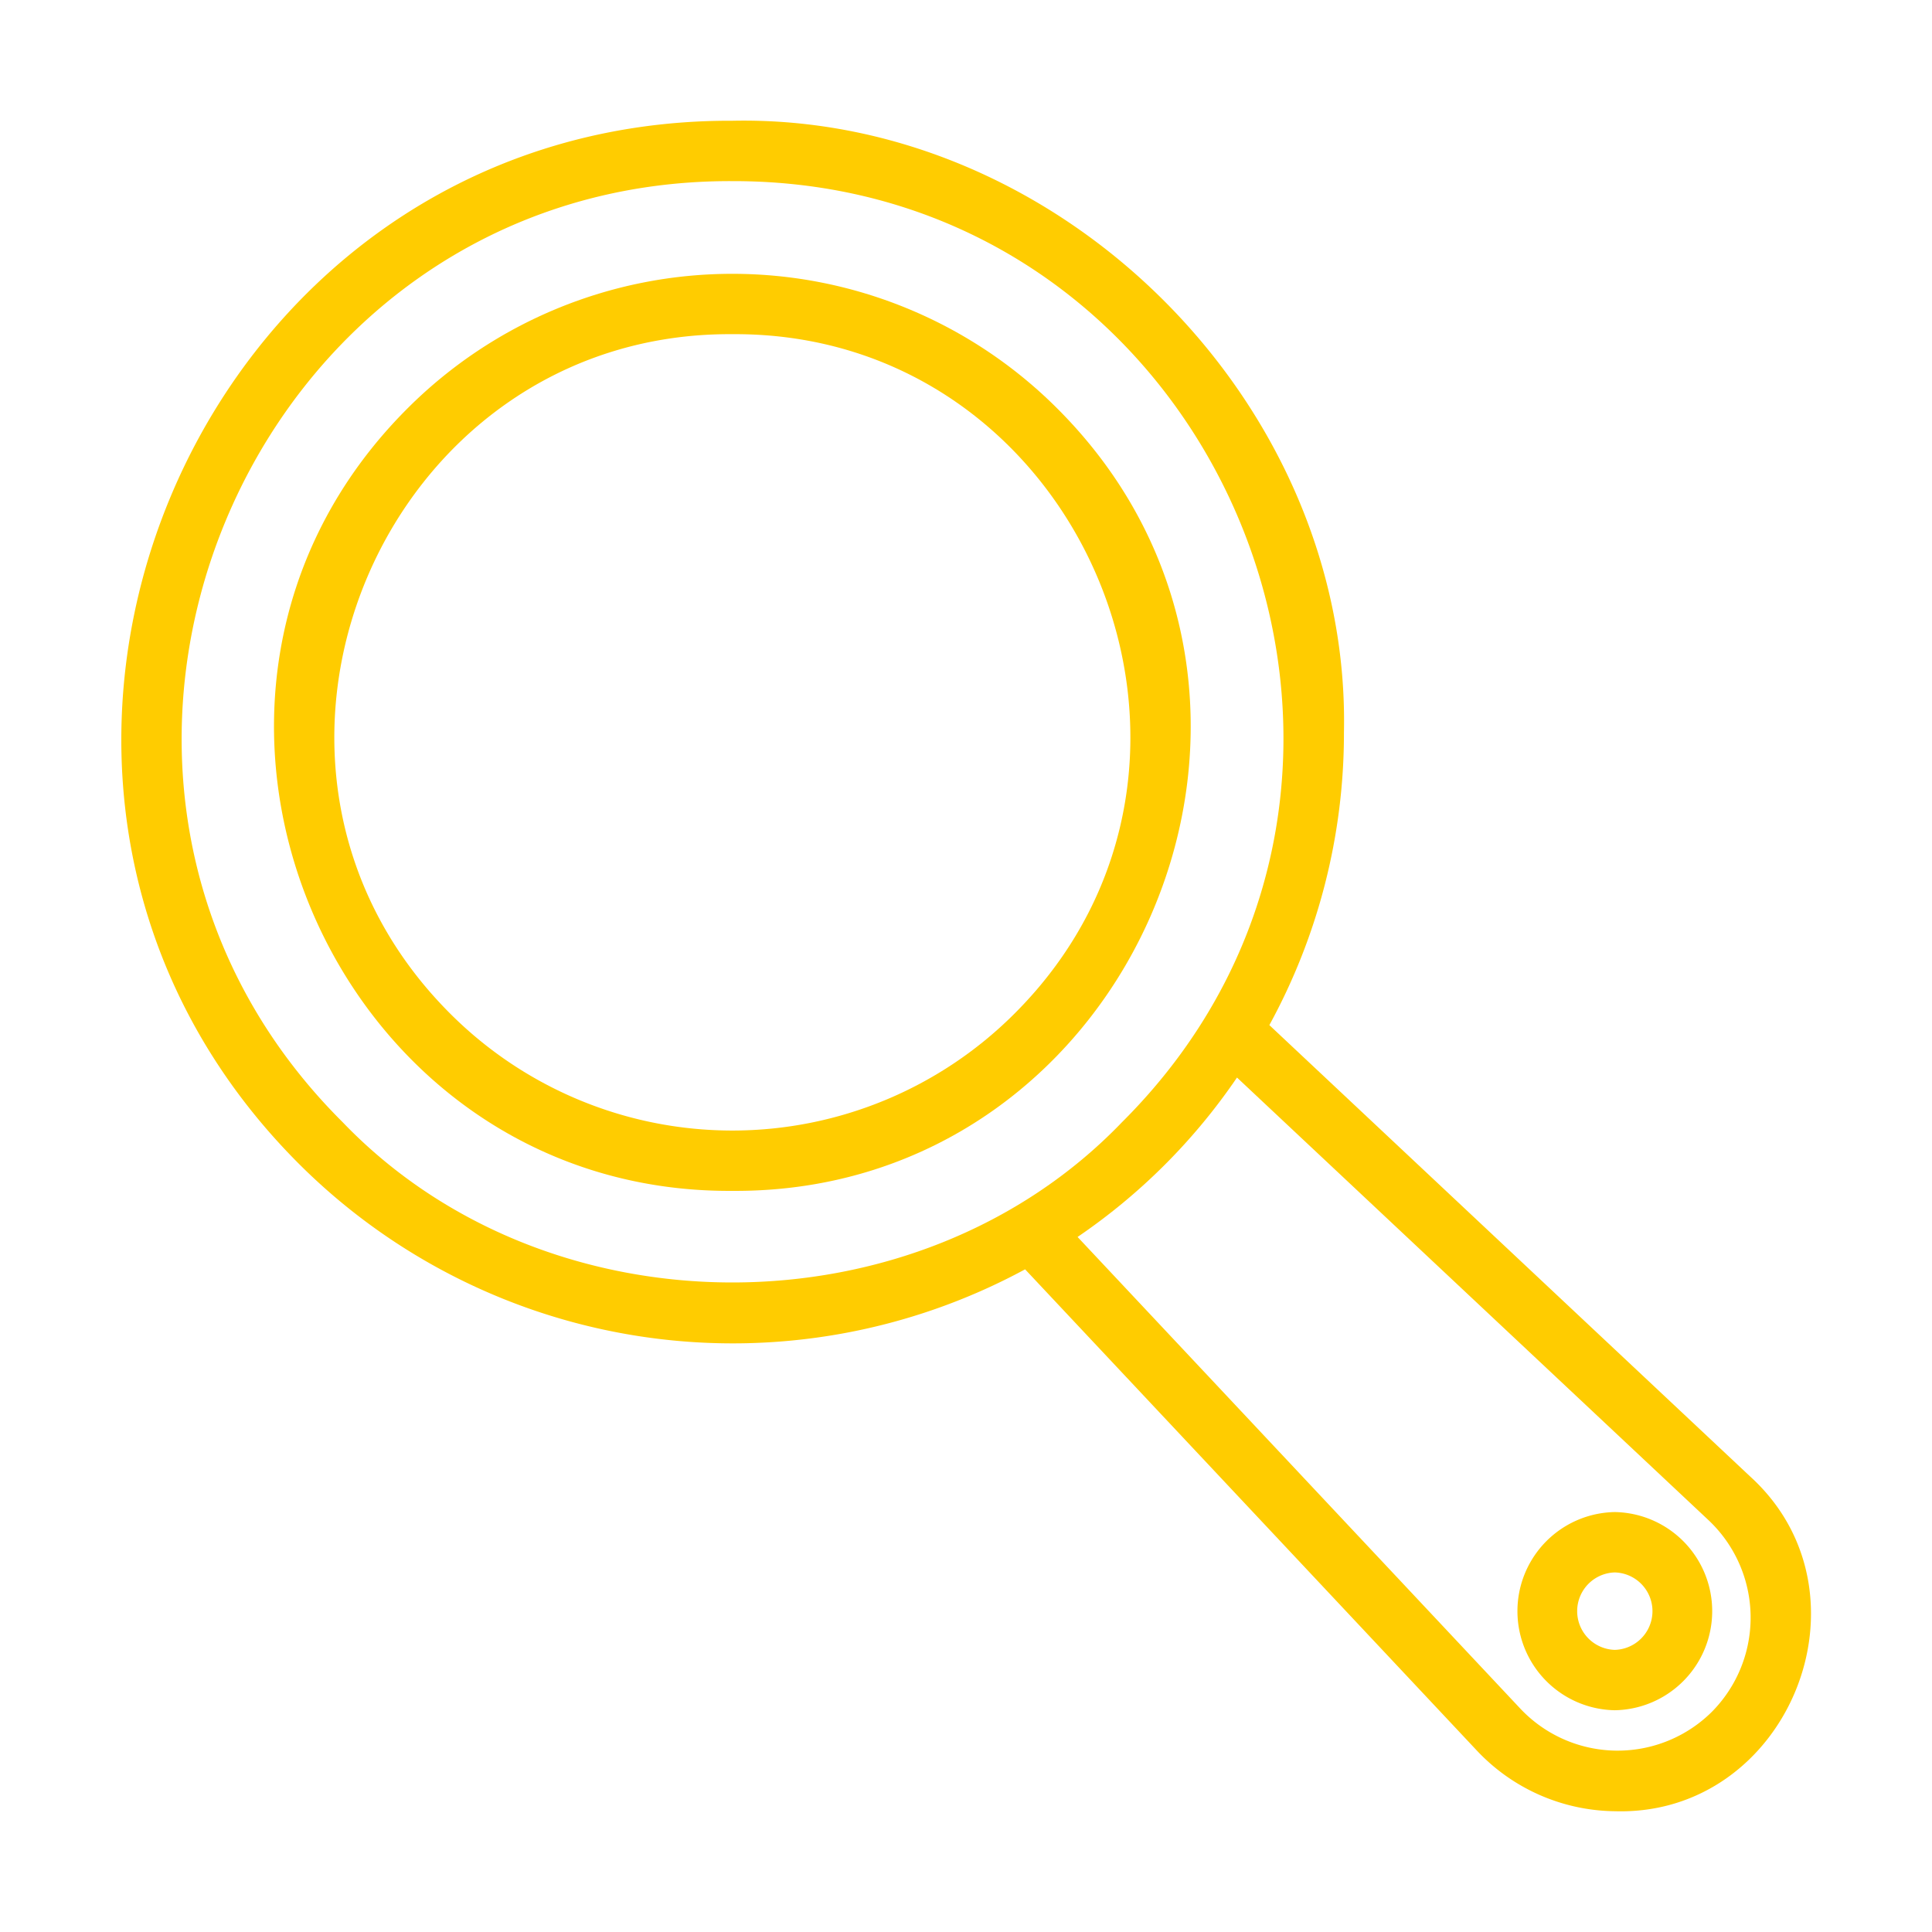 <svg id="Line" width="56.69px" height="56.69px" viewBox="0 0 64 64" xmlns="http://www.w3.org/2000/svg"><g fill="rgb(255,204,0)"><path d="m35.006 13.514a15.216 15.216 0 0 0 -21.492 0c-9.565 9.525-2.602 26.025 10.746 25.935 13.348.09 20.312-16.412 10.746-25.935zm-1.414 20.078a13.214 13.214 0 0 1 -18.664 0c-8.305-8.272-2.26-22.601 9.332-22.522 11.592-.079 17.638 14.252 9.332 22.522z"/><path d="m57.976 48.91-15.927-14.952a20.143 20.143 0 0 0 2.471-9.698c.225-10.888-9.37-20.486-20.26-20.26-17.903-.072-27.025 21.942-14.326 34.585a20.339 20.339 0 0 0 24.024 3.463l14.952 15.928a6.367 6.367 0 0 0 4.576 2.023c5.759.179 8.763-7.205 4.49-11.089zm-46.628-11.739c-11.443-11.392-3.227-31.238 12.912-31.171 16.175-.028 24.369 19.756 12.911 31.171-6.796 7.083-19.027 7.083-25.823-0zm45.359 19.536a4.43 4.43 0 0 1 -6.339-.101l-14.672-15.63a19.981 19.981 0 0 0 5.281-5.281l15.63 14.672a4.434 4.434 0 0 1 .101 6.339z"/><path d="m53.493 50.089a3.283 3.283 0 0 0 0 6.565 3.283 3.283 0 0 0 -0-6.565zm0 4.565a1.283 1.283 0 0 1 0-2.565 1.283 1.283 0 0 1 -0 2.565z"/></g></svg>